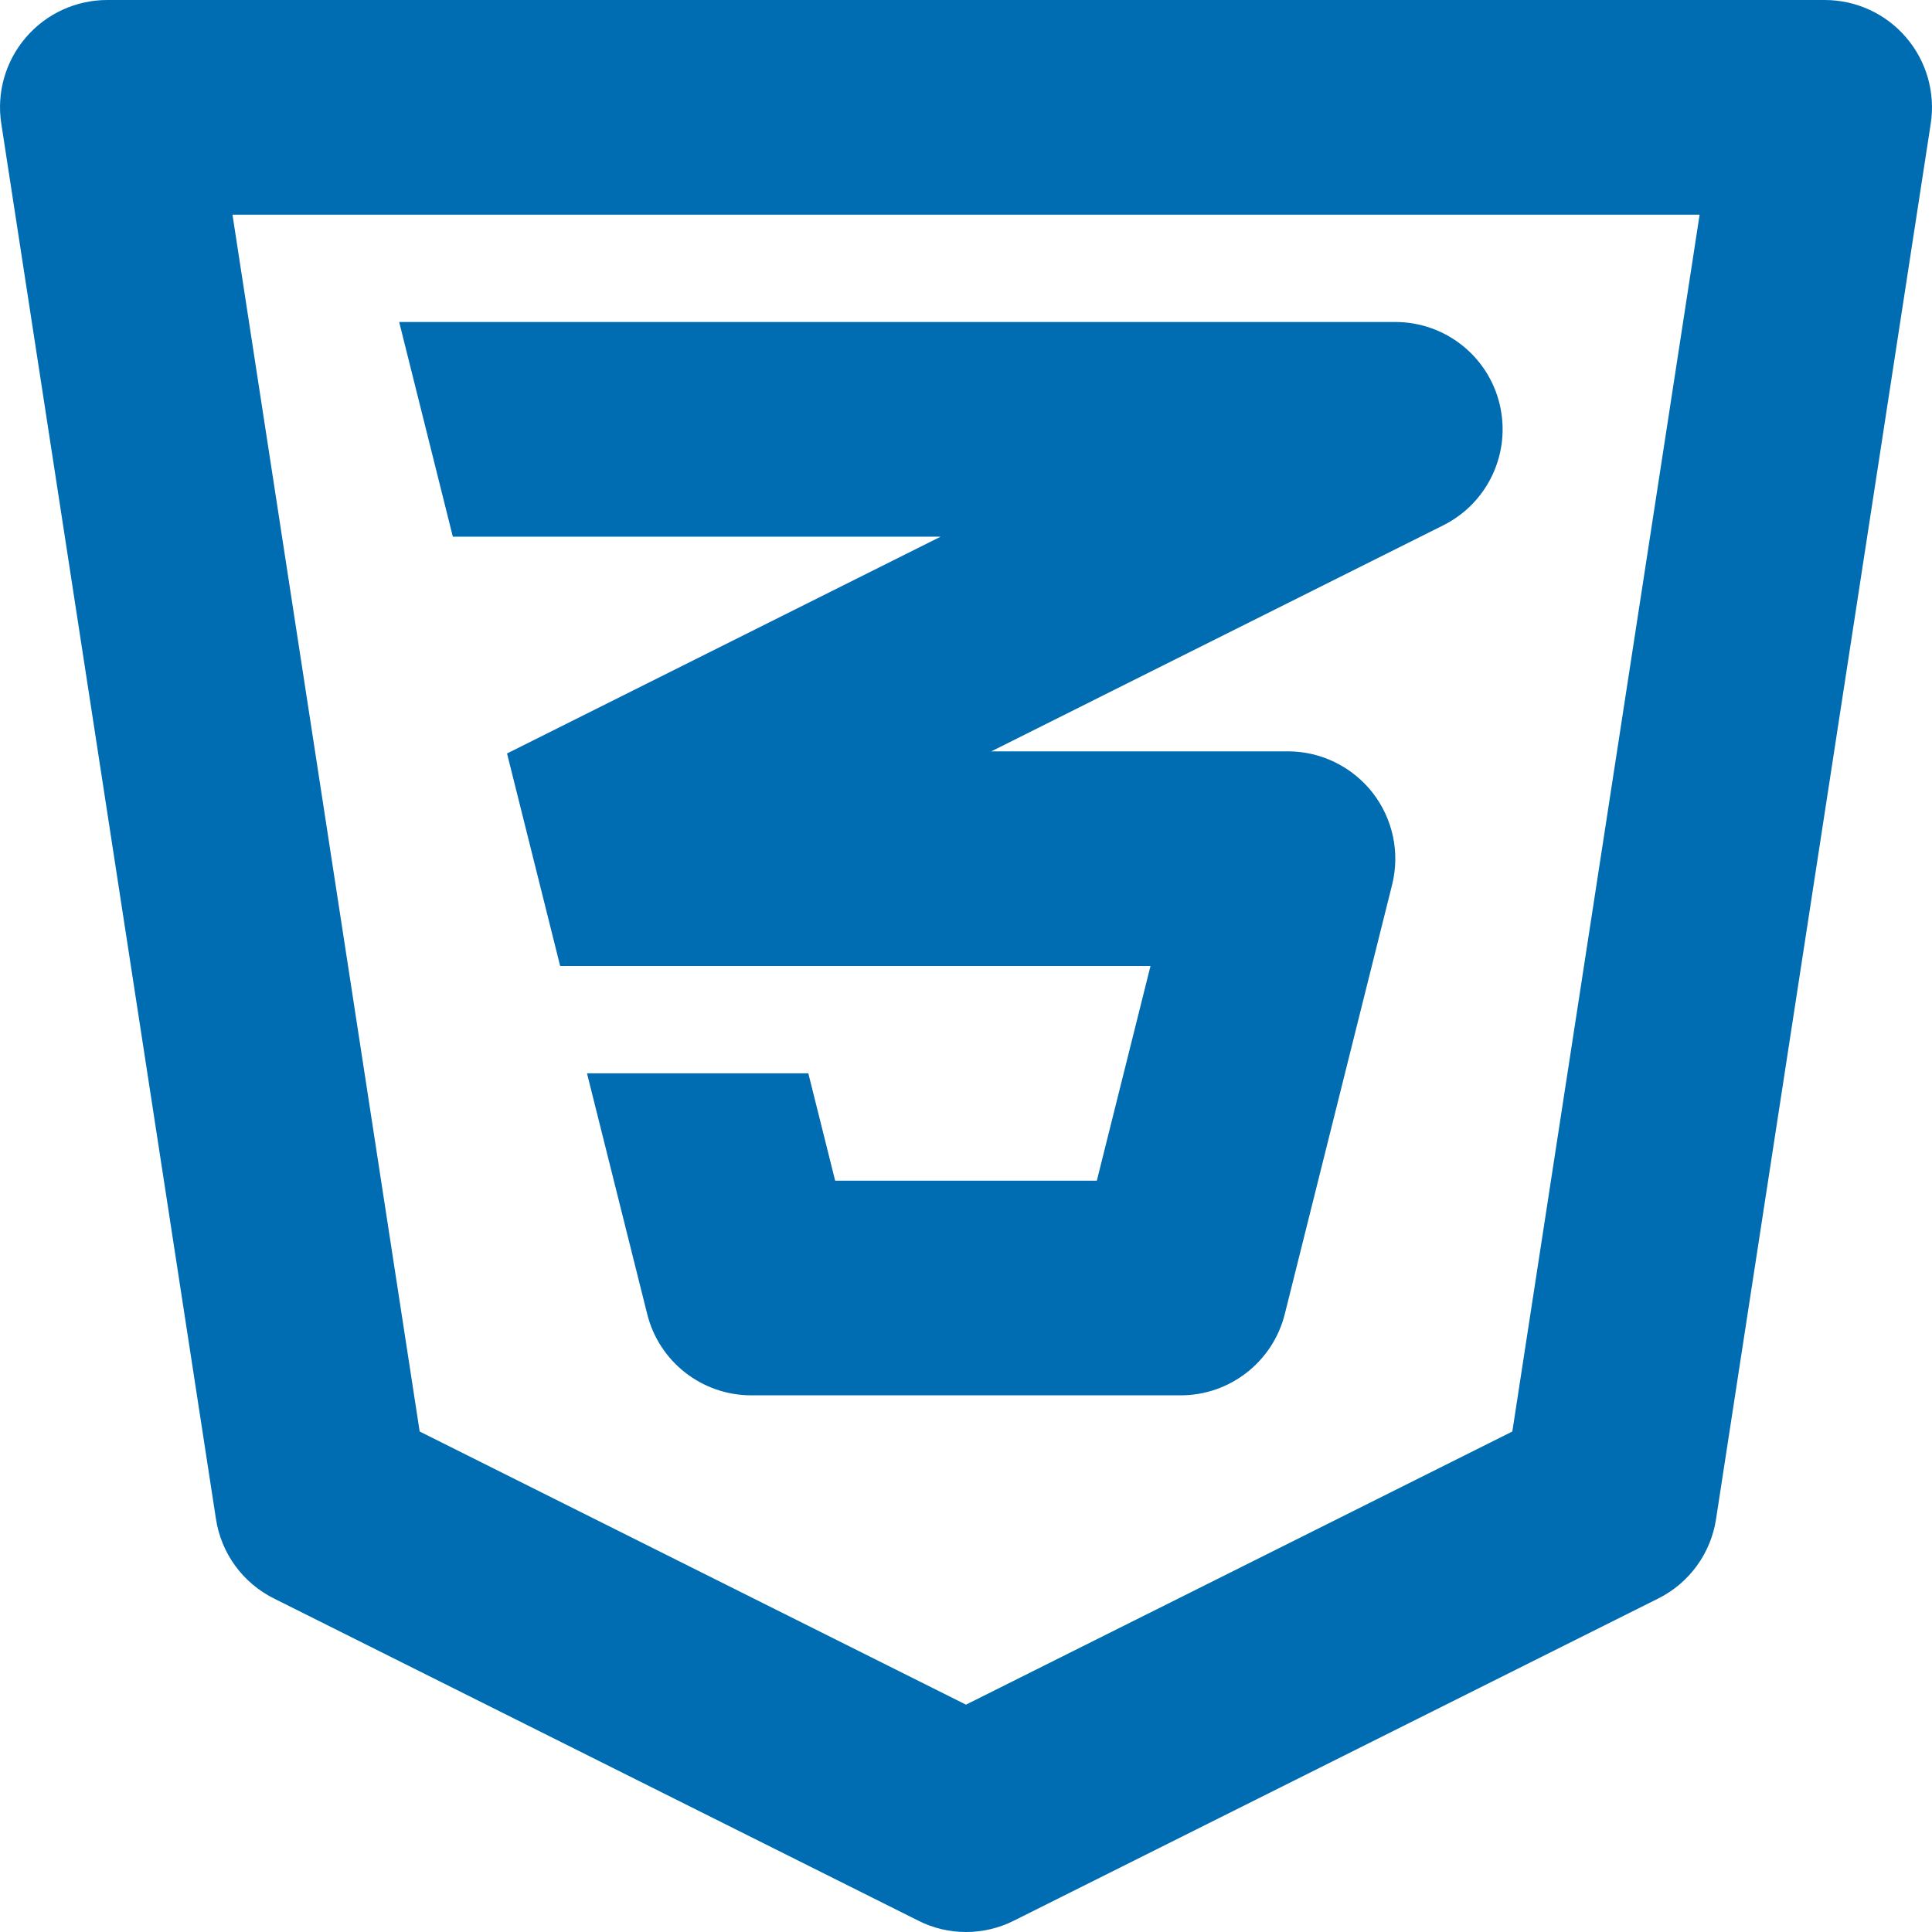 <svg xmlns="http://www.w3.org/2000/svg" version="1.1" xmlns:xlink="http://www.w3.org/1999/xlink" xmlns:svgjs="http://svgjs.com/svgjs" width="512" height="512" x="0" y="0" viewBox="0 0 384 384" style="enable-background:new 0 0 512 512" xml:space="preserve" class=""><g transform="matrix(1,0,0,1,0,0)">
<g xmlns="http://www.w3.org/2000/svg">
	<g>
		<g>
			<path d="M378.859,7.445C374.805,2.709,368.896,0,362.667,0H21.333C15.104,0,9.195,2.709,5.141,7.445     C1.088,12.16-0.704,18.453,0.256,24.576l42.667,277.333c1.045,6.848,5.355,12.736,11.541,15.808l128,64     c2.987,1.536,6.272,2.283,9.536,2.283s6.549-0.747,9.536-2.261l128-64c6.187-3.072,10.496-8.96,11.541-15.808l42.667-277.333     C384.704,18.453,382.912,12.16,378.859,7.445z M300.587,284.523L192,338.816L83.413,284.523L46.208,42.667h291.605     L300.587,284.523z" fill="#006cb1" data-original="#000000" style="" class=""></path>
			<path d="M90.005,106.667h96.96l-86.187,43.093l10.56,42.24h117.333l-10.667,42.667h-52.011l-5.333-21.333h-43.989l11.968,47.851     c2.368,9.493,10.901,16.149,20.693,16.149h85.333c9.792,0,18.325-6.677,20.693-16.149l21.333-85.333     c1.6-6.379,0.149-13.12-3.883-18.304c-4.032-5.141-10.24-8.213-16.811-8.213h-58.965l89.835-44.928     c8.853-4.437,13.483-14.336,11.221-23.979C295.829,70.805,287.232,64,277.333,64H79.339L90.005,106.667z" fill="#006cb1" data-original="#000000" style="" class=""></path>
		</g>
	</g>
</g>
<g xmlns="http://www.w3.org/2000/svg">
</g>
<g xmlns="http://www.w3.org/2000/svg">
</g>
<g xmlns="http://www.w3.org/2000/svg">
</g>
<g xmlns="http://www.w3.org/2000/svg">
</g>
<g xmlns="http://www.w3.org/2000/svg">
</g>
<g xmlns="http://www.w3.org/2000/svg">
</g>
<g xmlns="http://www.w3.org/2000/svg">
</g>
<g xmlns="http://www.w3.org/2000/svg">
</g>
<g xmlns="http://www.w3.org/2000/svg">
</g>
<g xmlns="http://www.w3.org/2000/svg">
</g>
<g xmlns="http://www.w3.org/2000/svg">
</g>
<g xmlns="http://www.w3.org/2000/svg">
</g>
<g xmlns="http://www.w3.org/2000/svg">
</g>
<g xmlns="http://www.w3.org/2000/svg">
</g>
<g xmlns="http://www.w3.org/2000/svg">
</g>
</g></svg>
